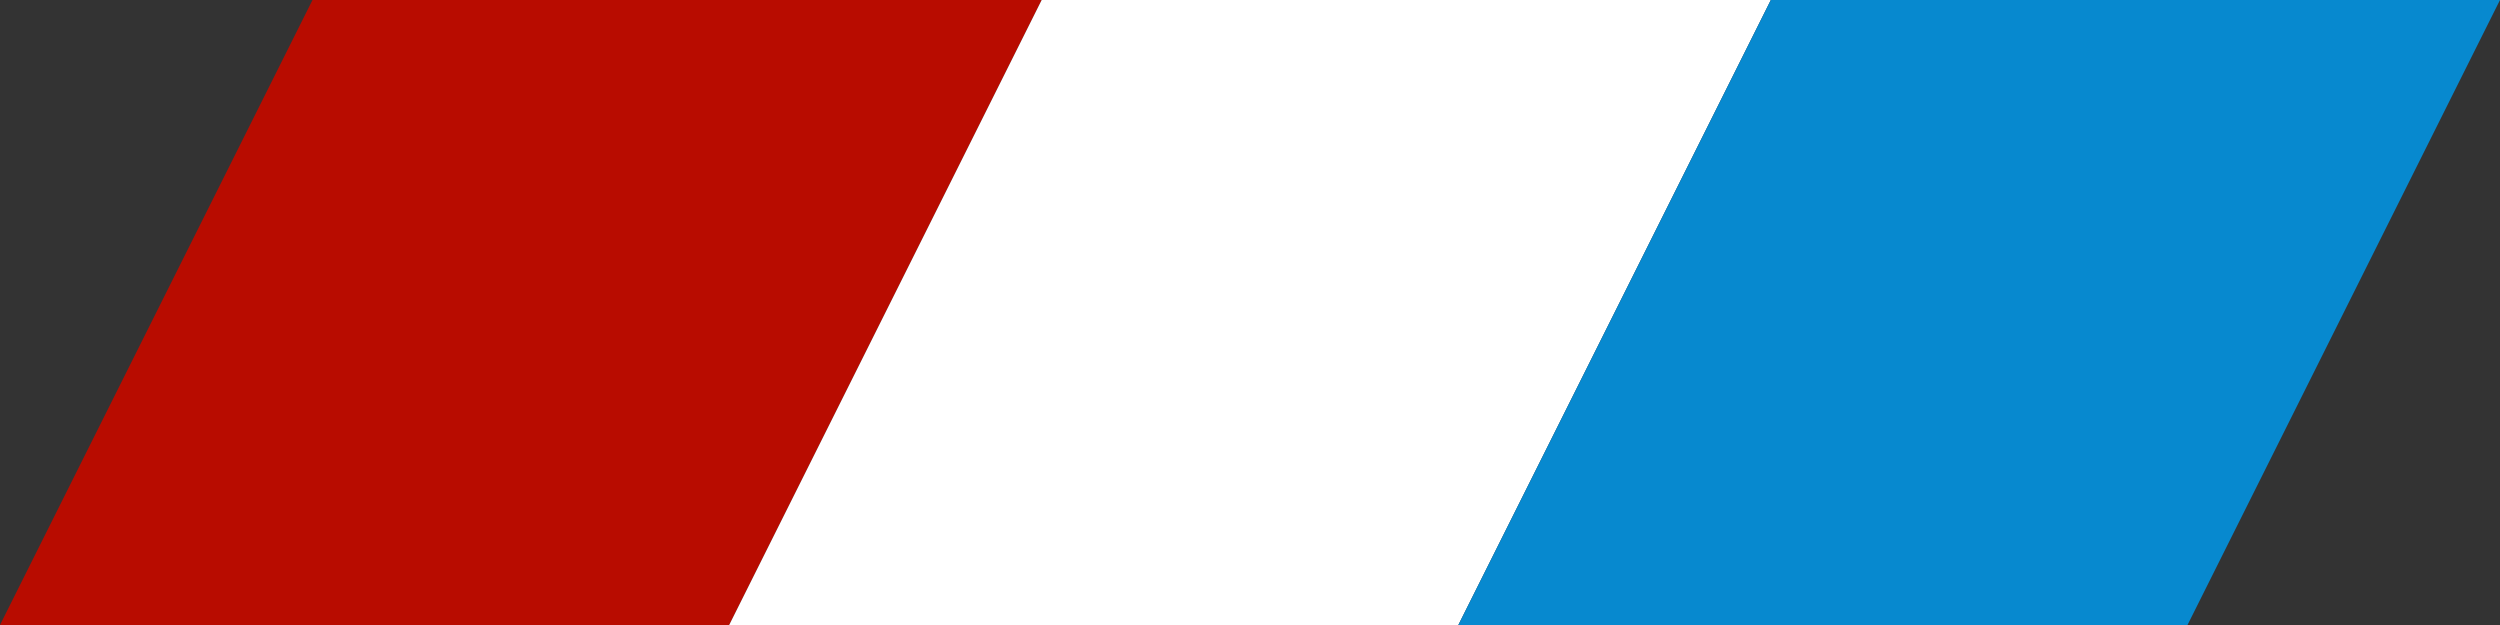 <svg height="30" width="120" xmlns="http://www.w3.org/2000/svg"><rect width="100%" height="100%" fill="#333333" stroke="none"/><path d="m15 0h35l-15 30h-35z" fill="#b80c00"/><path d="m50 0h35l-15 30h-35z" fill="#fff"/><path d="m85 0h35l-15 30h-35z" fill="#0789cf"/></svg>